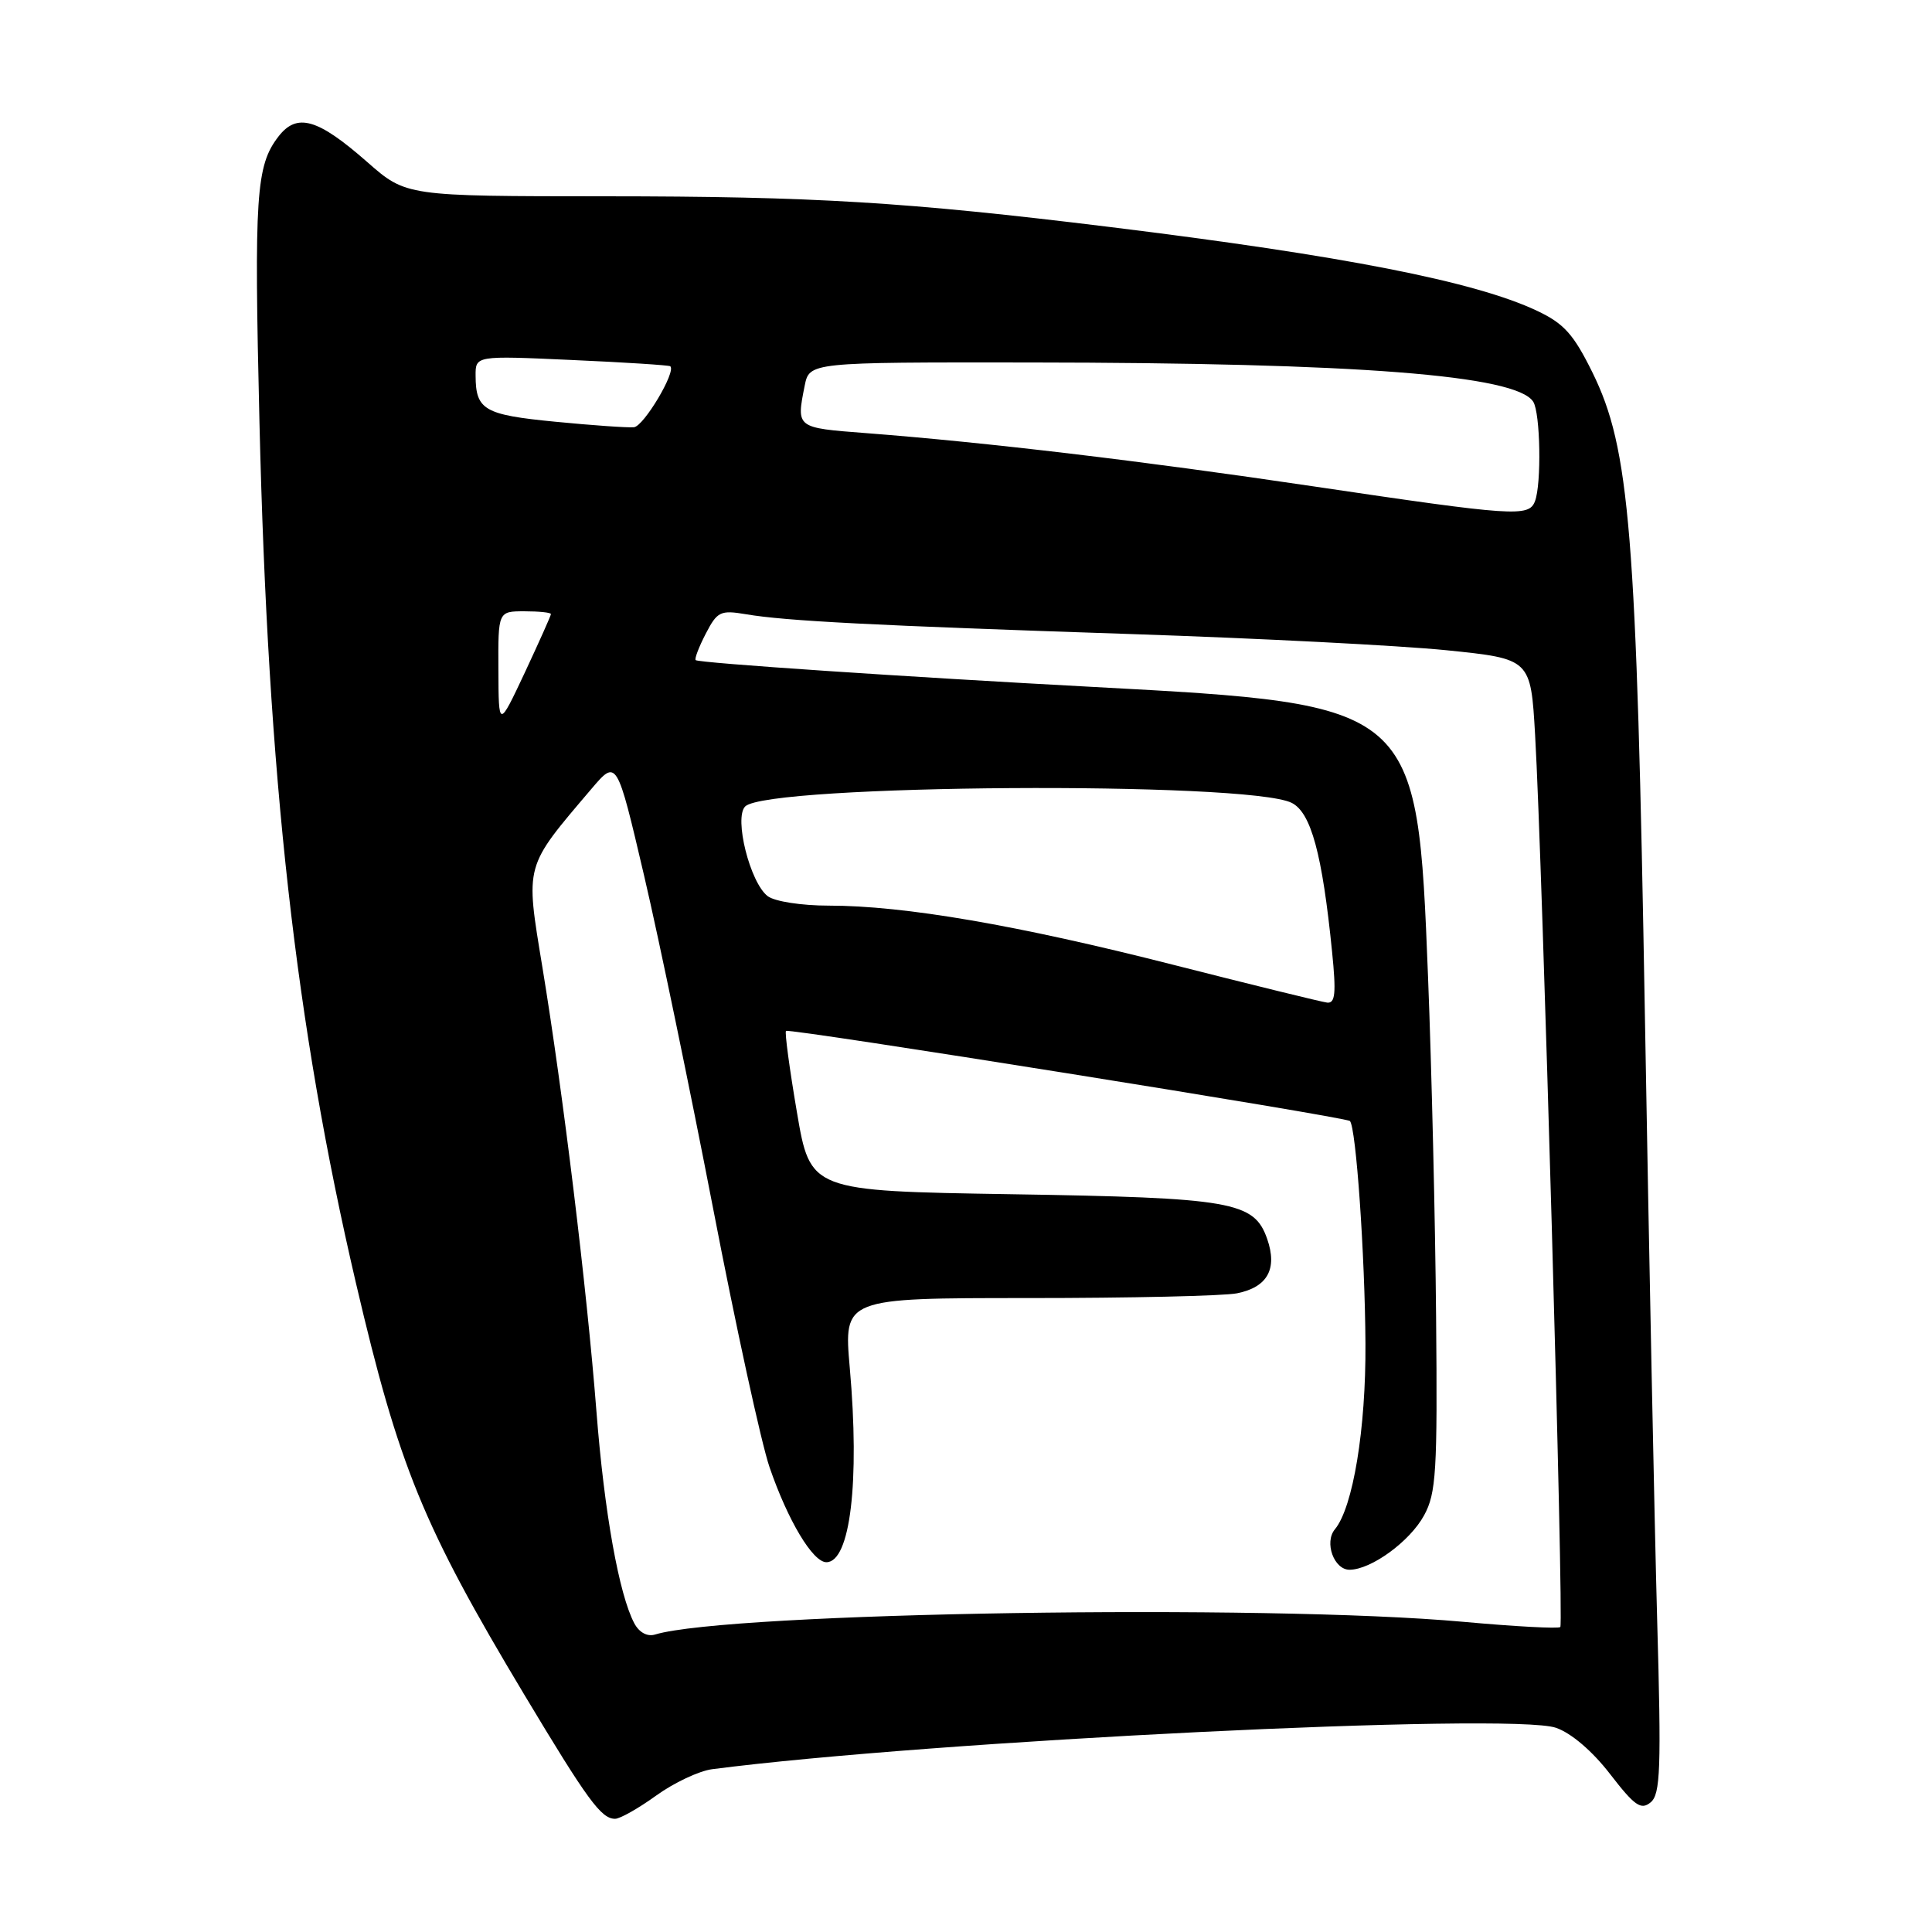 <?xml version="1.0" encoding="UTF-8" standalone="no"?>
<!DOCTYPE svg PUBLIC "-//W3C//DTD SVG 1.1//EN" "http://www.w3.org/Graphics/SVG/1.1/DTD/svg11.dtd" >
<svg xmlns="http://www.w3.org/2000/svg" xmlns:xlink="http://www.w3.org/1999/xlink" version="1.1" viewBox="0 0 256 256">
 <g >
 <path fill="currentColor"
d=" M 86.95 237.92 C 89.29 236.23 92.62 234.66 94.35 234.43 C 123.29 230.67 200.21 226.89 206.17 228.94 C 208.19 229.63 211.02 232.05 213.35 235.08 C 216.60 239.29 217.44 239.88 218.72 238.82 C 220.02 237.74 220.14 234.41 219.58 214.53 C 219.23 201.86 218.50 165.95 217.96 134.72 C 216.85 70.31 215.96 59.43 211.01 49.36 C 208.50 44.27 207.23 42.86 203.64 41.17 C 195.37 37.28 178.05 33.89 147.00 30.07 C 120.04 26.76 107.90 26.02 80.16 26.01 C 53.82 26.00 53.82 26.00 48.66 21.47 C 42.08 15.69 39.34 14.91 36.88 18.11 C 33.92 21.96 33.66 25.88 34.38 55.96 C 35.51 103.10 39.16 135.71 47.16 170.00 C 52.85 194.34 56.05 202.17 69.44 224.50 C 77.86 238.54 79.66 241.00 81.50 241.00 C 82.16 241.00 84.61 239.61 86.95 237.92 Z  M 84.06 215.12 C 82.03 211.32 80.07 200.40 79.03 187.00 C 77.75 170.63 74.62 144.88 71.87 128.16 C 69.61 114.39 69.43 115.05 78.36 104.54 C 81.73 100.58 81.73 100.58 85.35 116.04 C 87.34 124.54 91.44 144.36 94.48 160.07 C 97.51 175.79 100.88 191.25 101.97 194.42 C 104.40 201.49 107.70 207.00 109.50 207.00 C 112.66 207.00 113.94 196.37 112.60 181.25 C 111.79 172.00 111.79 172.00 136.27 172.00 C 149.73 172.00 162.17 171.72 163.91 171.37 C 167.95 170.56 169.29 168.14 167.91 164.17 C 166.18 159.21 163.31 158.71 133.94 158.24 C 107.37 157.81 107.37 157.81 105.59 147.34 C 104.61 141.58 103.96 136.75 104.15 136.60 C 104.65 136.23 178.33 148.00 178.87 148.54 C 179.68 149.35 180.86 166.22 180.93 178.04 C 181.00 189.32 179.28 199.75 176.88 202.64 C 175.44 204.37 176.76 208.00 178.82 208.00 C 181.68 207.99 186.82 204.25 188.70 200.79 C 190.30 197.86 190.48 195.00 190.29 174.50 C 190.18 161.85 189.70 141.55 189.22 129.39 C 187.80 93.33 187.79 93.33 145.00 91.03 C 120.07 89.70 92.59 87.85 92.18 87.47 C 92.00 87.32 92.60 85.74 93.51 83.98 C 95.04 81.02 95.46 80.82 98.84 81.39 C 104.15 82.29 115.66 82.88 150.00 84.02 C 166.78 84.58 185.52 85.54 191.66 86.16 C 202.83 87.30 202.83 87.30 203.41 97.40 C 204.37 114.00 207.23 215.11 206.75 215.59 C 206.50 215.83 200.72 215.52 193.90 214.90 C 167.69 212.52 96.55 213.64 86.81 216.58 C 85.78 216.90 84.71 216.32 84.06 215.12 Z  M 155.50 127.85 C 134.78 122.57 119.81 120.00 109.81 120.00 C 106.22 120.00 102.66 119.45 101.73 118.75 C 99.39 116.98 97.23 108.37 98.74 106.86 C 101.69 103.91 165.32 103.49 171.15 106.38 C 173.72 107.66 175.21 113.15 176.51 126.14 C 177.06 131.61 176.93 132.97 175.85 132.85 C 175.11 132.76 165.95 130.51 155.50 127.85 Z  M 66.04 88.75 C 66.00 81.00 66.00 81.00 69.50 81.00 C 71.42 81.00 73.00 81.16 73.00 81.37 C 73.00 81.57 71.44 85.05 69.54 89.12 C 66.07 96.50 66.07 96.50 66.04 88.75 Z  M 174.00 64.44 C 151.24 61.06 130.73 58.62 114.75 57.39 C 105.47 56.68 105.51 56.72 106.62 51.13 C 107.25 48.00 107.25 48.00 136.38 48.03 C 179.88 48.07 200.93 49.71 203.16 53.23 C 204.11 54.72 204.27 64.13 203.39 66.42 C 202.58 68.53 200.68 68.40 174.00 64.44 Z  M 73.56 55.88 C 64.17 54.97 63.04 54.32 63.02 49.81 C 63.00 47.12 63.00 47.12 75.75 47.70 C 82.76 48.01 88.64 48.39 88.81 48.53 C 89.64 49.21 85.30 56.49 84.00 56.61 C 83.17 56.69 78.48 56.36 73.56 55.88 Z "/>
</g>
</svg>